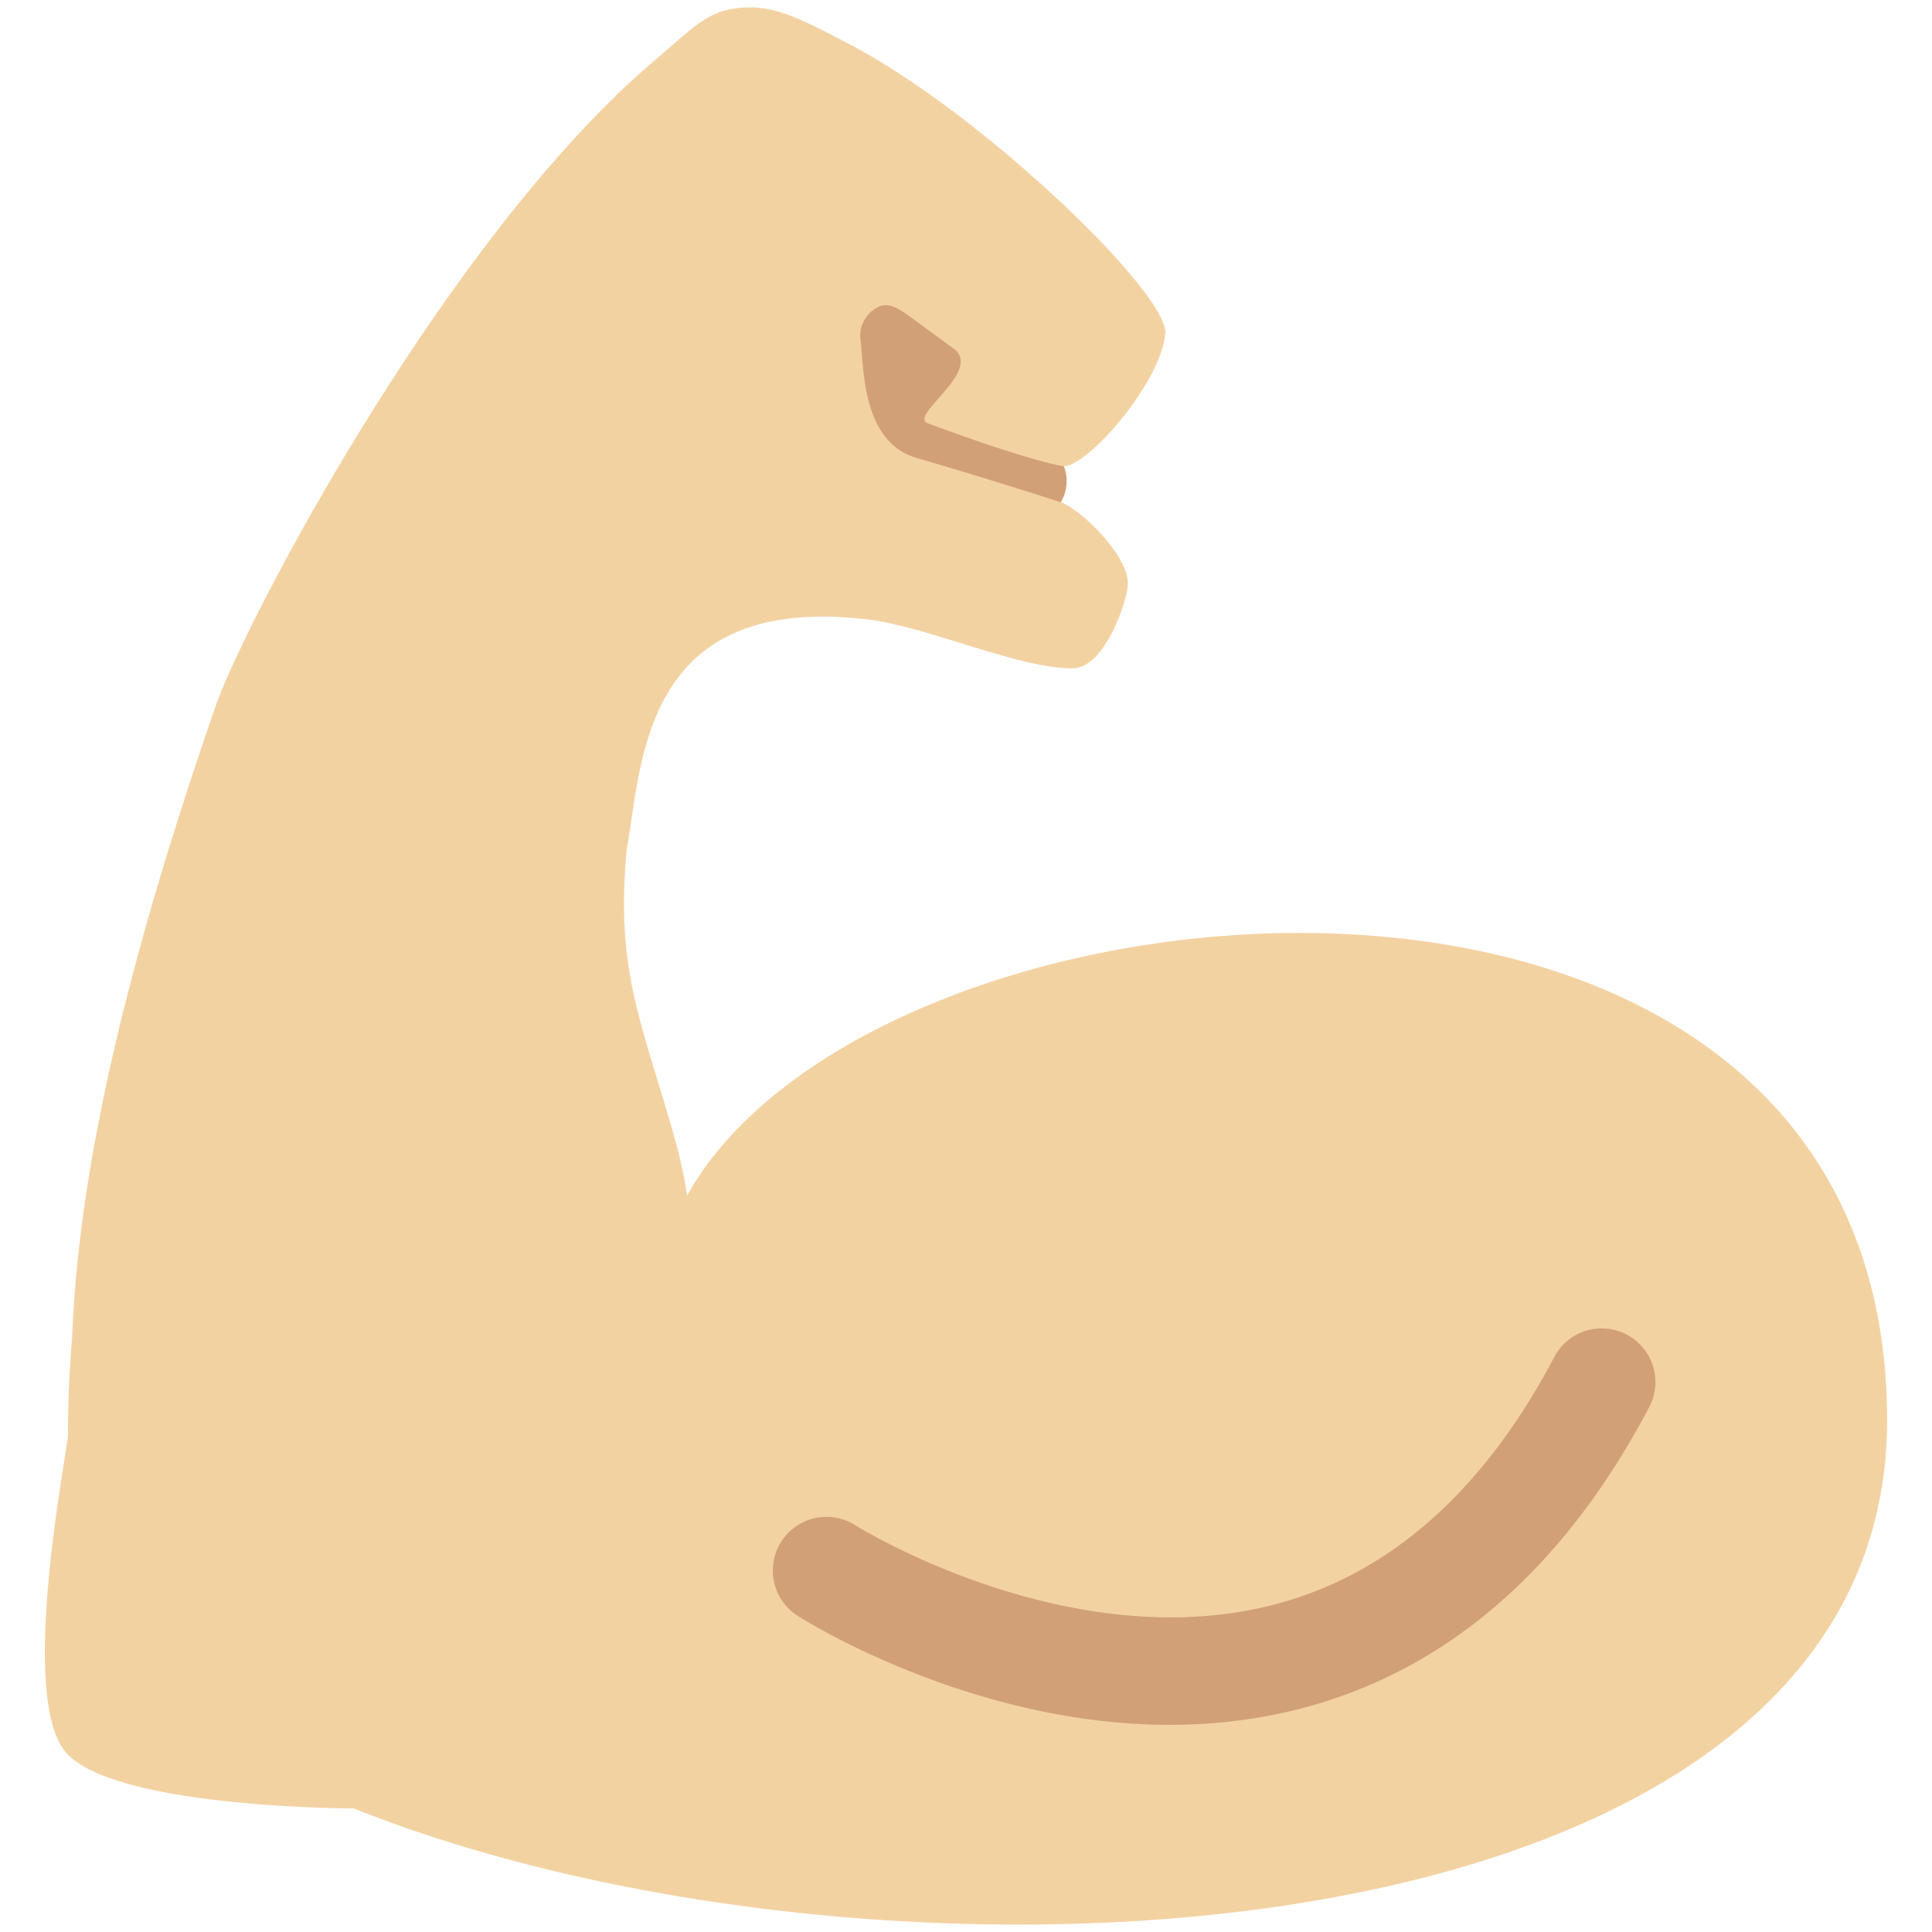 <svg xmlns="http://www.w3.org/2000/svg" viewBox="0 0 36 36"><path fill="#D2A077" d="M15.977 9.36h3.789a.777.777 0 00.058-.673l-3.846-4.705V9.36z"/><path fill="#F3D2A2" d="M12.804 22.277a9.192 9.192 0 00-.206-.973c-.62-2.223-1.14-3.164-.918-5.494.29-1.584.273-4.763 4.483-4.268 1.112.131 2.843.927 3.834.91.567-.01.98-1.157 1.017-1.539.051-.526-.865-1.42-1.248-1.554a94.35 94.35 0 00-2.681-.824c-1.039-.301-.985-1.705-1.051-2.205a.597.597 0 01.294-.591c.21-.124.375-.008.579.125l.885.648c.497.426-.874 1.24-.503 1.376 0 0 1.755.659 2.507.796.412.075 1.834-1.529 1.917-2.47.065-.74-3.398-4.083-5.867-5.381-.868-.456-1.377-.721-1.949-.694-.683.032-.898.302-1.748 1.03C8.302 4.46 4.568 11.577 4.02 13.152c-2.246 6.461-2.597 9.865-2.677 11.788a21.26 21.26 0 00-.076 1.758c.065 0-1 5 0 6s5.326 1 5.326 1c10 3.989 28.57 2.948 28.57-7.233 0-12.172-18.813-10.557-22.359-4.188z"/><path fill="#D2A077" d="M20.63 32.078c-3.16-.332-5.628-1.881-5.767-1.97a1 1 0 011.075-1.687c.04.025 4.003 2.492 7.846 1.467 2.125-.566 3.867-2.115 5.177-4.601a1 1 0 011.77.932c-1.585 3.006-3.754 4.893-6.447 5.606-1.257.332-2.502.374-3.654.253z"/></svg>